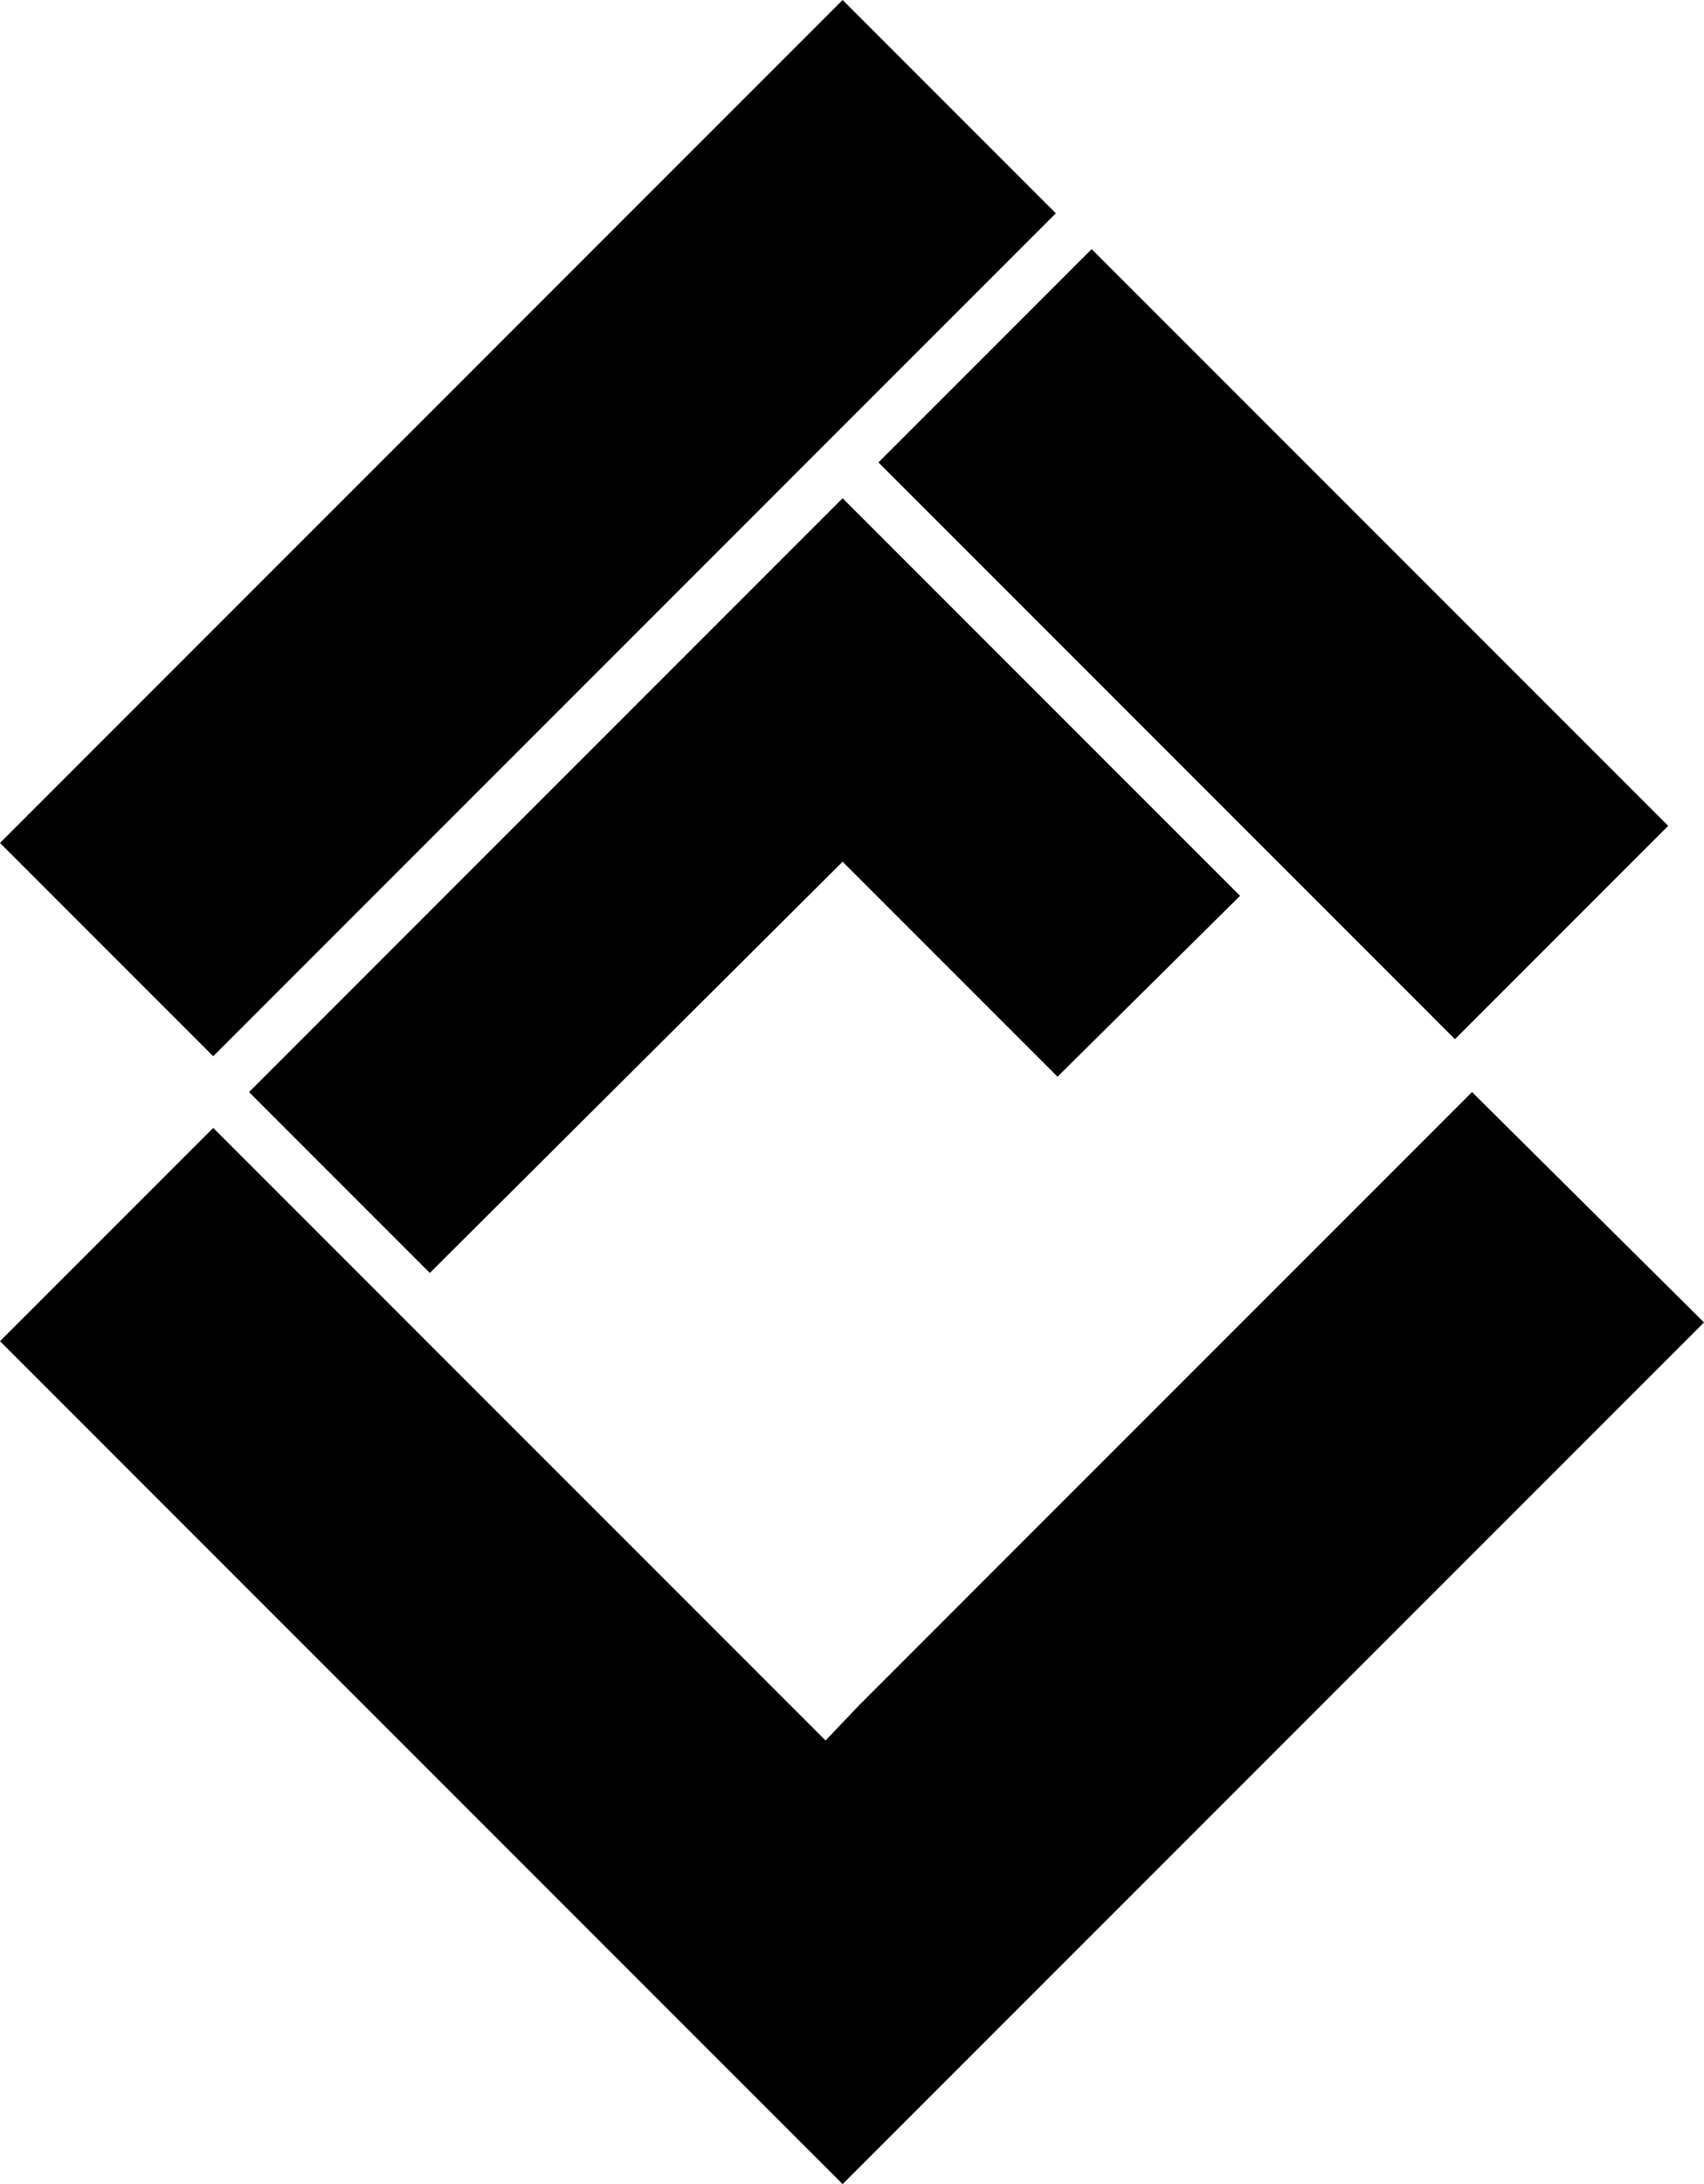 <?xml version="1.0" encoding="utf-8"?>
<!-- Generator: Adobe Illustrator 21.0.0, SVG Export Plug-In . SVG Version: 6.00 Build 0)  -->
<svg version="1.1" id="Layer_1" xmlns="http://www.w3.org/2000/svg" xmlns:xlink="http://www.w3.org/1999/xlink" x="0px" y="0px"
	 viewBox="0 0 99.9 128" style="enable-background:new 0 0 99.9 128;" xml:space="preserve">
<g>
	<g>
		<g>
			<polygon points="61.9,12.5 12.5,61.9 0,49.4 49.4,0 			"/>
		</g>
		<g>
			<polygon points="97.8,48.4 85.3,60.9 51.5,27.1 64,14.6 			"/>
		</g>
		<g>
			<polygon points="99.9,77.5 49.4,128 0,78.6 12.5,66.1 48.4,102 50.4,99.9 74.6,75.7 86.3,64 			"/>
		</g>
		<g>
			<polygon points="72.7,52.5 62,63.1 49.4,50.5 25.2,74.6 14.6,64 49.4,29.2 			"/>
		</g>
	</g>
</g>
</svg>
